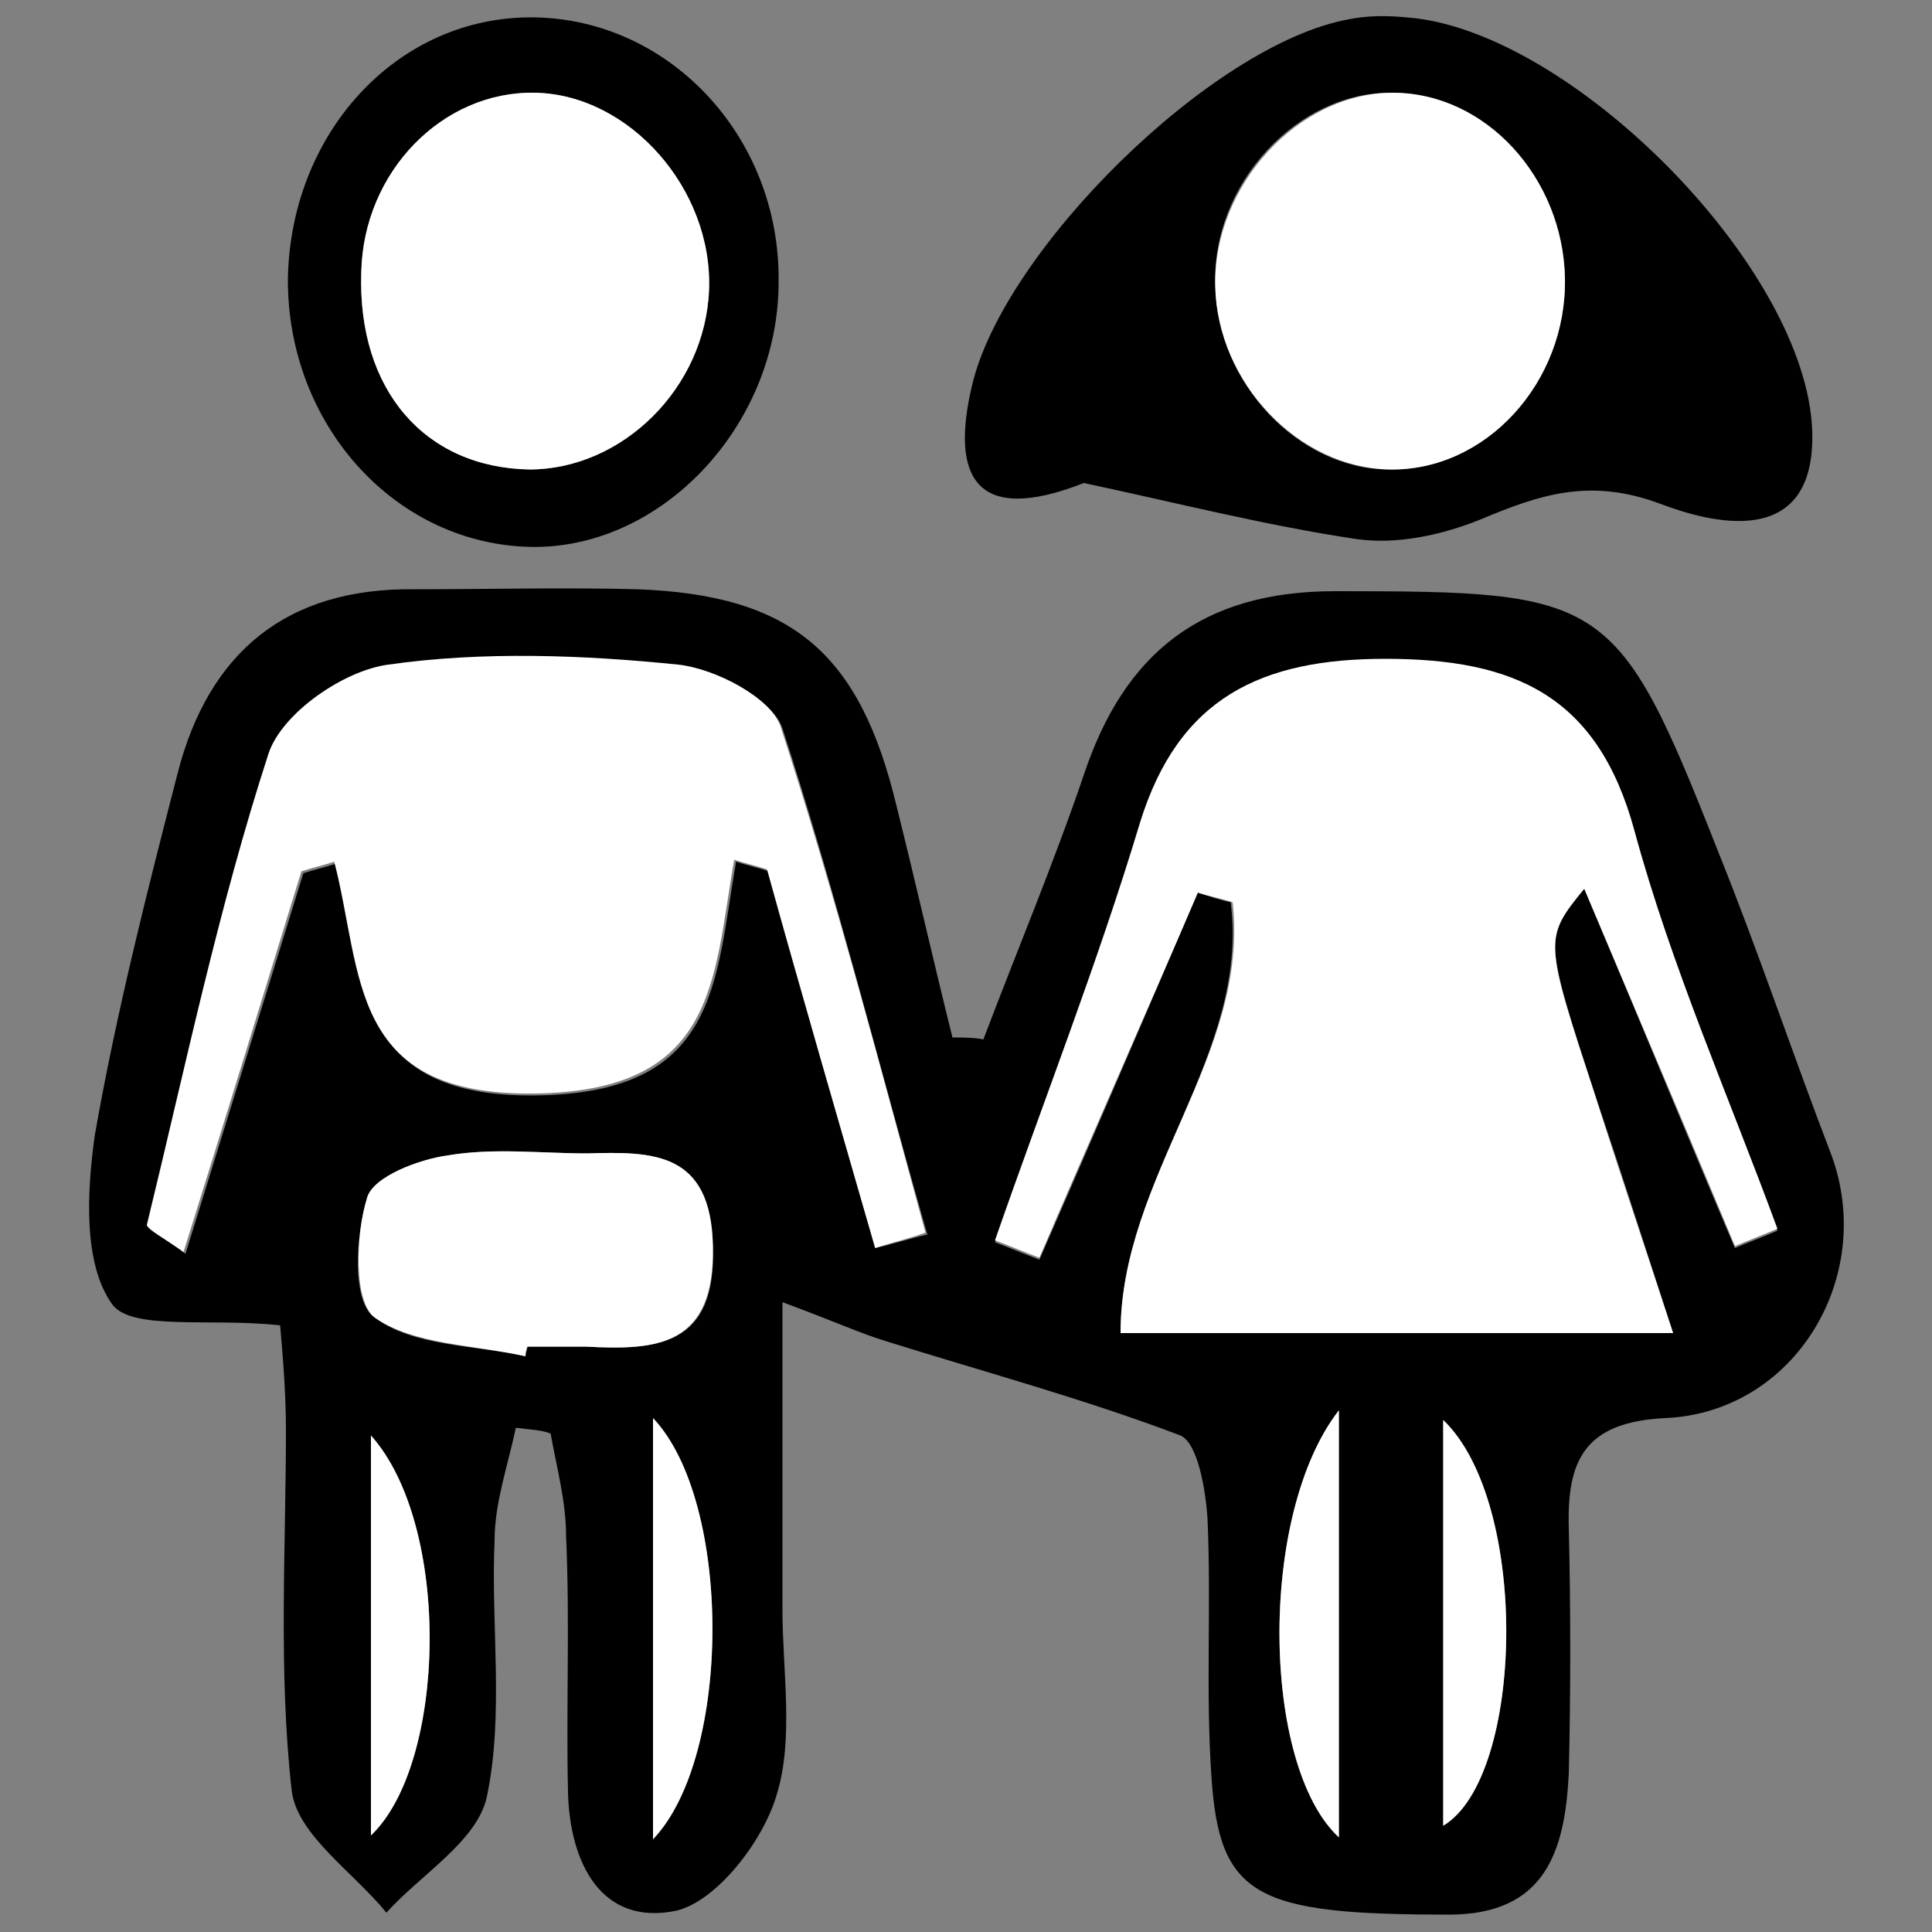 <?xml version="1.0" encoding="utf-8"?>
<!-- Generator: Adobe Illustrator 27.0.0, SVG Export Plug-In . SVG Version: 6.00 Build 0)  -->
<svg version="1.1" xmlns="http://www.w3.org/2000/svg" xmlns:xlink="http://www.w3.org/1999/xlink" x="0px" y="0px"
	 viewBox="0 0 100 100" style="enable-background:new 0 0 100 100;" xml:space="preserve">
<rect x="0" y="0" width="100" height="100" fill="#808080" stroke="none"/>
<style type="text/css">
	.st0{display:none;}
	.st1{display:inline;}
	.st2{fill:#010101;}
	.st3{fill:#FFFFFF;}
	.st4{display:inline;fill:#FFFFFF;}
</style>
<g id="Layer_1" class="st0">
	<g class="st1">
		<path class="st2" d="M60.3,94.7c-3.6,0.3-7.2-3.8-7.1-7.3c0.1-3.9,3.3-7,7.3-7c3.8,0,6.8,3.2,7,7C67.5,91.1,63.9,95.3,60.3,94.7z"
			/>
		<path class="st2" d="M10.9,69.2c-4.1,0.2-7.1-3.3-7.2-7c0-3.9,3.2-7.1,7-7.1c4.1,0,7.2,3,7.2,7C18.1,66.4,15.2,69.3,10.9,69.2z"/>
		<path class="st2" d="M94.5,39c0,4.1-2.9,6.9-7,7c-4.6,0.1-7.2-3.8-7.2-7.1c0-3.8,3.4-7.2,7.3-7.1C91,32,94.8,34.6,94.5,39z"/>
		<path class="st2" d="M38.7,19.1c-4.5-0.1-7.2-2.9-7.2-7c0-4,2.4-7,7.1-7.2c3.8-0.2,7.1,3.3,7.1,7.2C45.7,15.9,42.6,19.1,38.7,19.1
			z"/>
		<path class="st2" d="M99.2,53.4c0,3.5-2.4,5.9-5.9,6c-3.4,0.1-5.9-2.4-6-5.7c-0.1-3.3,2.7-6,5.9-6.1
			C96.4,47.6,99.1,50.3,99.2,53.4z"/>
		<path class="st2" d="M45.1,98.3c-2.6,0-6-2.3-5.8-6.2c0.1-3.4,3.1-5.8,6-5.7c3.1,0.1,5.8,3,5.6,6.2C50.7,95.7,48.1,98.3,45.1,98.3
			z"/>
		<path class="st2" d="M53.8,1.7c3.6,0,5.9,2.2,6,5.7c0.1,3.3-2.9,5.8-5.9,5.9c-2.8,0.1-6-2.6-5.8-6.1C48.2,3.9,50.3,1.7,53.8,1.7z"
			/>
		<path class="st2" d="M26.8,28.6C23.4,28.5,21,26,21,22.5c0.1-2.9,2.9-5.6,5.9-5.6c3.1,0.1,5.8,2.8,5.8,6
			C32.7,26.3,30.1,28.7,26.8,28.6z"/>
		<path class="st2" d="M29.3,74.3c0,3.3-2.4,5.8-5.6,5.9c-3.2,0-6.1-2.8-6.1-5.9c0-3,2.9-5.8,6-5.8C26.6,68.4,29.3,71.2,29.3,74.3z"
			/>
		<path class="st2" d="M6.7,39.8c3.6,0,6,2.2,5.8,5.6c-0.2,3.6-2.1,5.5-5.7,5.8c-3,0.3-6.2-2.8-6-5.8C1,42.5,2.6,39.7,6.7,39.8z"/>
		<path class="st2" d="M76.9,20.1c3.6-0.2,5.9,2.4,6.1,5.3c0.2,3.3-2.6,6.1-5.9,6.2c-2.7,0.1-5.8-2.4-5.7-5.6
			C71.4,22.4,73.3,20.2,76.9,20.1z"/>
		<path class="st2" d="M73.2,70.5c3.3,0,5.7,2.4,5.6,5.6c-0.1,3.8-2.8,6-5.7,5.9c-3.1-0.1-5.7-2.1-5.7-6
			C67.4,72.7,69.7,70.5,73.2,70.5z"/>
		<path class="st2" d="M7.6,37.2c-2.5,0-4.8-2.2-4.8-4.7s2.2-4.6,4.9-4.6c2.6,0,4.5,1.9,4.5,4.5C12.2,35.4,10.5,37.2,7.6,37.2z"/>
		<path class="st2" d="M35.2,84.8c-2.3,0-4.6-2.4-4.7-4.8c0-2.6,2.2-4.8,4.7-4.8c2.4,0,4.6,2.3,4.6,4.8
			C39.9,82.3,37.5,84.8,35.2,84.8z"/>
		<path class="st2" d="M25.9,90.9c0.1-2.7,2-4.7,4.6-4.6c2.4,0.1,4.6,2.4,4.6,4.8c-0.1,2.5-2.2,4.6-4.8,4.6
			C27.6,95.7,25.9,93.7,25.9,90.9z"/>
		<path class="st2" d="M63.4,16.7c2.6,0,4.9,2.2,4.8,4.5c-0.1,2.3-2.6,4.7-5,4.7c-2.6,0-4.5-2.1-4.4-4.8
			C58.9,18.2,60.5,16.7,63.4,16.7z"/>
		<path class="st2" d="M86,67.5c0.1-2.9,1.7-4.5,4.4-4.5c2.6,0,4.8,2.4,4.8,4.8c-0.1,2.3-2.6,4.8-4.9,4.6
			C87.6,72.2,85.8,70.8,86,67.5z"/>
		<path class="st2" d="M73.8,63.6c0-2.7,1.8-4.7,4.4-4.7c2.4,0,4.8,2.3,4.8,4.6c0,2.6-2.1,4.6-4.7,4.7
			C75.5,68.2,73.8,66.5,73.8,63.6z"/>
		<path class="st2" d="M20.9,31.5c2.4,0,4.6,2.1,4.6,4.6c0,2.4-2.3,4.6-4.6,4.6c-2.6,0-4.7-2-4.7-4.6C16.1,33.2,17.9,31.5,20.9,31.5
			z"/>
		<path class="st2" d="M64,8.7c-0.2-2.5,1.5-4.5,4.3-4.6c3.3-0.1,4.8,2.4,4.9,4.5c0.1,2.4-2.3,4.7-4.8,4.8C66,13.5,64,11.3,64,8.7z"
			/>
		<path class="st2" d="M21.7,86.3c0,1.1-1,2.3-2.1,2.3c-1.2,0.1-2.3-1.1-2.3-2.3s0.9-2.2,2.1-2.3C20.6,84,21.7,85.1,21.7,86.3z"/>
		<path class="st2" d="M78.5,16.2c-1.3,0-2.3-1.1-2.2-2.3s1.1-2.1,2.3-2.1s2.3,1.1,2.2,2.3C80.7,15.1,79.5,16.2,78.5,16.2z"/>
		<path class="st2" d="M79.2,55.6c-1.1,0-2.1-1-2.1-2.3c0-1.2,1-2.3,2.1-2.3c1.1,0,2.3,1.2,2.3,2.2C81.4,54.5,80.3,55.6,79.2,55.6z"
			/>
		<path class="st2" d="M46.5,82.6c-1.3,0-2.1-0.9-2.1-2.2c0-1.3,0.9-2.4,2.2-2.3c1.1,0,2.1,1.1,2.1,2.3
			C48.7,81.6,47.7,82.6,46.5,82.6z"/>
		<path class="st2" d="M15.1,22.6c0.1,1.1-0.9,2.2-1.9,2.3c-1.3,0.1-2.3-0.9-2.4-2.2c-0.1-1.2,0.9-2.1,2.1-2.2S15,21.3,15.1,22.6z"
			/>
		<path class="st2" d="M85.7,80.8c-1.2,0.1-2-0.8-2.1-2c-0.1-1.3,0.6-2.1,1.8-2.3c1.3-0.1,2.5,0.9,2.5,2
			C87.9,79.6,86.8,80.7,85.7,80.8z"/>
		<path class="st2" d="M19.4,45.9c1.3,0.1,2.2,0.8,2.1,2c-0.1,1.1-1.1,2.1-2.1,2.1c-1.2,0-2.2-1-2.1-2.2
			C17.3,46.5,18,45.9,19.4,45.9z"/>
		<path class="st2" d="M51.7,18.5c1.6,0.3,2.4,1.2,2.4,2.4C54,22,53,23,52,23c-0.9,0-2.6-1.4-2.2-2.2C50.2,19.9,51,19.2,51.7,18.5z"
			/>
		<path class="st2" d="M85.4,19.1c-0.7,0.3-1.1,0.8-1.4,0.6c-0.3-0.1-0.6-0.6-0.7-1c-0.1-0.2,0.6-0.6,0.8-0.6
			C84.6,18.2,84.9,18.6,85.4,19.1z"/>
		<path class="st2" d="M55,78.9c-0.5,0.4-0.8,0.6-1.1,0.9c-0.3-0.3-0.6-0.6-0.7-0.9c0-0.2,0.5-0.7,0.8-0.7
			C54.2,78.1,54.5,78.6,55,78.9z"/>
		<path class="st2" d="M18.6,16c-0.6,0.4-1,0.8-1.3,0.8c-0.3,0-0.6-0.4-0.9-0.7c0.3-0.3,0.6-0.6,0.8-0.7
			C17.5,15.3,17.9,15.6,18.6,16z"/>
		<path class="st2" d="M78.3,45.2c-0.6,0.3-0.9,0.6-1.3,0.6c-0.3-0.1-0.5-0.4-0.8-0.7c0.3-0.3,0.6-0.7,0.9-0.7
			C77.5,44.3,77.8,44.7,78.3,45.2z"/>
	</g>
</g>
<g id="eye" class="st0">
	<g class="st1">
		<path d="M48.5,78.5C29.9,77.9,15.2,67,2.3,53.3c-1.1-1.2-0.9-5.6,0.4-6.9c11.1-11.9,23.8-21.6,40.4-24.2
			c17.2-2.7,31.4,4.4,44,15.1c15.2,12.8,15.1,13.3-0.4,26.1C76,72.1,64.1,78.1,48.5,78.5z M5,49.3c15.4,18,38.2,31.4,59.5,21.9
			c9.8-4.4,18.3-12,27.1-18.4c0.9-0.7,1.4-3.9,0.7-4.5c-5.4-5.1-11.1-9.9-16.4-14.5c-2,9-2.5,17.2-5.8,24.2
			c-3.6,7.7-11.4,12-20,11.6c-5.3-0.3-11.2-2.5-15.5-5.6c-9.8-7.2-10.4-18.1-8.4-29.6c-0.7-0.3-1.4-0.5-2.1-0.8
			C17.8,38.7,11.6,43.8,5,49.3z M70.3,43.4c0-12.2-6.6-17.8-20.9-17.7c-13.9,0.1-20.1,5.5-20,17.7c0,12.3,8.7,21.7,20.1,21.8
			C61.1,65.4,70.3,55.7,70.3,43.4z"/>
		<path class="st3" d="M5,49.3c6.6-5.4,12.8-10.6,19-15.7c0.7,0.3,1.4,0.5,2.1,0.8c-2,11.5-1.3,22.4,8.4,29.6
			c4.3,3.1,10.2,5.3,15.5,5.6c8.6,0.5,16.5-3.8,20-11.6c3.2-7,3.8-15.2,5.8-24.2c5.3,4.6,11,9.3,16.4,14.5c0.7,0.6,0.2,3.9-0.7,4.5
			c-8.9,6.4-17.3,14-27.1,18.4C43.2,80.7,20.4,67.3,5,49.3z"/>
		<path class="st3" d="M70.3,43.4c0,12.3-9.2,22-20.8,21.9c-11.4-0.1-20.1-9.5-20.1-21.8c0-12.2,6.1-17.7,20-17.7
			C63.6,25.6,70.3,31.2,70.3,43.4z M49.8,32.6c-5.3-0.1-10,4.9-10,10.6c0,6,4.2,10.9,9.7,11c5.6,0.2,10.6-5,10.6-11
			C59.9,37.7,55.2,32.7,49.8,32.6z"/>
		<path d="M49.8,32.6c5.4,0.1,10.2,5,10.2,10.6c0,6-4.9,11.1-10.6,11c-5.4-0.1-9.7-5-9.7-11C39.8,37.5,44.4,32.6,49.8,32.6z"/>
	</g>
</g>
<g id="hand" class="st0">
	<path class="st1" d="M33.8,57.7c0.2-3.6,0.4-5.4,0.4-7.3c0-9.3,0-18.7,0-28c0-1.4,0.1-2.7,0-4.1c-0.2-7.7,7.9-5.9,10.9-9.7
		c5.2-6.3,6.2-6.7,12.6-2.5c0.9,0.6,2.1,1.2,3.1,1.1c5.2-0.6,8,1.5,9.1,6.7c0.2,1.1,2.2,2.5,3.5,2.7c4.9,0.5,6.9,3.6,7,7.9
		c0.2,19.4,0.4,38.9-0.1,58.3c-0.2,9.3-6.8,14.7-16.1,15C43,98.5,43,98.5,27.4,77.5c-3.1-4.2-6.2-8.4-9.2-12.7c-1.2-1.7-3-4-2.6-5.7
		c0.6-3.3,1.8-7.1,4.1-9.3c2.7-2.6,6.2-1.1,8.7,1.6C29.8,53.1,31.3,54.8,33.8,57.7z M36.7,67.3c-4-4.7-7-7.9-9.5-11.4
		c-1.9-2.6-3.9-4.2-6.7-2.3c-3.1,2.1-2.2,4.9-0.3,7.6c5.4,7.4,11.2,14.5,15.8,22.3c5.3,9,12.7,11.9,22.5,10.7c1-0.1,1.9,0,2.9,0
		c11.2-0.2,16-4.9,16-16.1c0.1-16.6,0-33.1,0-49.7c0-0.6,0.2-1.3-0.1-1.7c-1.2-2.1-2.6-4.1-3.9-6.2c-1.2,2-3.1,3.9-3.3,5.9
		C69.7,32,70,37.7,70,43.3c0,1.5-0.5,3.1-0.7,4.6c-0.6,0-1.2,0.1-1.8,0.1c-0.4-1.8-1-3.6-1.1-5.4c-0.1-7.8,0.1-15.6-0.1-23.4
		c-0.1-3,1.6-7.9-3.1-8.1c-5.2-0.3-4,4.7-4.1,8C58.9,25.7,59,32.4,59,39c0,1.8-0.4,3.5-0.6,5.3c-0.6,0-1.2,0-1.8,0.1
		c-0.3-1.9-0.7-3.8-0.7-5.8c-0.1-8.2,0-16.4-0.1-24.5c0-2.9,0.3-6.6-3.8-6.4c-1.2,0.1-3.1,3.9-3.1,6.1c-0.4,9.1-0.1,18.3-0.2,27.5
		c0,1.7-0.5,3.4-0.7,5.1c-0.6,0-1.3,0-1.9,0c-0.3-1.9-0.9-3.8-1-5.7c-0.1-6.4,0.3-12.9-0.2-19.3c-0.2-2.3-2.4-4.4-3.7-6.7
		c-1.1,2.2-3.1,4.3-3.2,6.5c-0.3,12.7-0.1,25.3-0.2,38C37.8,61.3,37.2,63.4,36.7,67.3z"/>
	<path class="st4" d="M36.8,66.9c0.6-3.8,1.1-5.9,1.1-8.1c0.1-12.7-0.1-25.3,0.2-38c0.1-2.2,2.1-4.3,3.2-6.5
		c1.3,2.2,3.5,4.4,3.7,6.7c0.5,6.4,0.1,12.8,0.2,19.3c0,1.9,0.6,3.8,1,5.7c0.6,0,1.3,0,1.9,0c0.3-1.7,0.7-3.4,0.7-5.1
		c0.1-9.2-0.2-18.3,0.2-27.5c0.1-2.2,1.9-6,3.1-6.1c4.1-0.3,3.8,3.5,3.8,6.4c0,8.2,0,16.4,0.1,24.5c0,1.9,0.5,3.9,0.7,5.8
		c0.6,0,1.2,0,1.8-0.1c0.2-1.8,0.6-3.5,0.6-5.3c0.1-6.6-0.1-13.2,0.1-19.9c0.1-3.3-1.1-8.3,4.1-8c4.7,0.3,3,5.1,3.1,8.1
		c0.2,7.8,0,15.6,0.1,23.4c0,1.8,0.7,3.6,1.1,5.4c0.6,0,1.2-0.1,1.8-0.1c0.2-1.5,0.7-3.1,0.7-4.6c0.1-5.6-0.2-11.3,0.2-16.9
		c0.2-2.1,2.2-4,3.3-5.9c1.3,2.1,2.7,4.1,3.9,6.2c0.3,0.4,0.1,1.1,0.1,1.7c0,16.6,0,33.1,0,49.7c0,11.3-4.8,16-16,16.1
		c-1,0-2-0.1-2.9,0c-9.8,1.2-17.2-1.7-22.5-10.7c-4.6-7.8-10.5-14.9-15.8-22.3c-2-2.7-2.8-5.5,0.3-7.6c2.8-1.9,4.8-0.3,6.7,2.3
		C29.8,59,32.8,62.2,36.8,66.9z"/>
</g>
<g id="feet" class="st0">
	<path class="st1" d="M90.8,8.1c-0.2,2.2-0.3,4.4-0.6,6.5c-1.8,10.4-4.6,20.7-5.3,31.1c-0.6,9,0.7,18.2,2.2,27.2
		c2.4,15-3.6,21.2-18.9,19.5C60,91.4,51.7,92.1,43.4,92C34.7,92,26,92.2,17.3,91.7c-4.5-0.3-7.6-3.4-8.1-8.2
		c-0.3-3.5,1.1-5.6,4.9-6.9c7.4-2.4,14.8-5.4,21.8-8.7c4.6-2.2,8.6-5.8,13.1-8.2c5.2-2.7,7-6.9,6.5-12.3c-1-11.3-2.3-22.5-3.3-33.8
		c-0.2-2,0-4,0-5.9c0.5-0.1,1-0.2,1.5-0.2c0.5,0.9,1.4,1.7,1.5,2.6c1.3,12.3,2.6,24.5,3.8,36.8c0.8,7.7-2.3,13.3-9.3,17.1
		c-7.8,4.2-15.4,9.1-23.2,13.3c-2.7,1.5-6,2-8.8,3.2c-1.7,0.7-3.2,2.1-4.8,3.1c1.6,1.6,3.2,4.4,4.9,4.5C28,88.2,38,87.6,48.1,87.5
		c5.7-0.1,11.4,0.2,17.1,0.5c3.2,0.1,6.3,0.6,9.5,0.6c6.8,0,10.1-3.7,9.3-10.7c-0.5-4.3-1.6-8.6-2.3-12.9c-3.1-19,1.8-37.1,6.2-55.3
		c0.2-0.8,1.1-1.3,1.7-2C90,7.8,90.4,7.9,90.8,8.1z"/>
	<path class="st1" d="M72.6,63.1c1.7,4.7,1.8,9.6-1.7,13.3c-1.8,1.9-5.6,2.8-8.3,2.5c-2-0.2-3.6-3.3-4.8-5.7c4-0.2,7.4,5.6,10.6,0.2
		c1.7-2.9,1.7-6.9,2.5-10.4C71.5,63,72.1,63.1,72.6,63.1z"/>
</g>
<g id="Arms" class="st0">
	<path class="st1" d="M76.1,90.5c-8.4-1.1-11-4.6-11.4-11.7c-0.5-8.6-1.6-17.1-3.2-26.2c-8.4,10.3-20.1,5.8-30,7.8
		c-2.7,0.6-7.6-3-9.5-5.9c-7.4-10.9-8.8-23.4-7.2-36.1c0.7-6,5.6-9.6,11.6-8.8c2.9,0.4,6.7,3.1,7.6,5.7c0.7,1.8-2.5,5.3-4.4,7.7
		c-0.7,1-2.5,1.2-4.7,2c2.9,3.6,5.5,6.8,7.3,9.1c4.8-1.9,8.9-3.3,12.7-5.1c1.4-0.7,2.7-2.4,3.4-3.9c2.6-5.9,6.9-9.4,13-11.1
		c4.1-1.1,8-2.6,12.1-3.7c1.4-0.4,2.9-0.3,4.3-0.4c0.2,0.6,0.3,1.1,0.5,1.7c-3.4,1.6-6.6,4-10.1,4.6c-10.2,1.6-17.5,5.8-18.6,17.5
		c-9.2-3-13.1,1.4-13.9,10.4c-0.6-0.1-1.2-0.2-1.7-0.2c-4.2-6.7-8.7-13.1-12.3-20.1c-1.5-2.8,0.9-4.9,4.5-5c1.5-0.1,3-1.8,4.5-2.7
		c-1.7-1.1-3.5-3.1-5.1-3c-3.9,0.2-7.5,2.5-7.8,6.6c-0.8,12.4,0.2,24.5,8.7,34.5c1.4,1.6,4.6,2.2,7,2.3c4.2,0.2,8.5-0.2,12.7-0.4
		c10-0.5,15.4-8.2,12.7-17.6c-0.6-2.1-0.3-4.5-0.5-6.7c0.6-0.1,1.1-0.3,1.7-0.4c0.5,1.3,1.1,2.6,1.5,3.9c4.5,14.5,9.9,15.2,20,11
		c0.7-0.3,1.4-0.8,2-0.8c0.8,0,1.6,0.4,2.4,0.7c-0.4,0.8-0.7,2-1.4,2.5c-4.4,3.1-11.6,4-18.8,2.3c-0.2,0.8-0.6,1.7-0.5,2.5
		c0.9,9,1.6,18,3,26.9c0.3,2.2,2.6,4.2,4.1,6.2C73.4,88,74.8,89.2,76.1,90.5z"/>
</g>
<g id="call" class="st0">
	<g class="st1">
		<path d="M22.8,96.3c-0.5-1.8-1.4-3.6-1.3-5.3c0.9-11.3-2.5-21.2-8.1-31C4.6,44.4,9.9,20.3,23.7,10c21.3-16,52-4.8,58,20.9
			c1.3,5.5,3.8,10.8,6.4,15.8c4.2,8,4,8.9-2.7,14.4c-1.7,1.4-2.4,4.6-2.5,7c-0.4,12.7-3.7,16.6-16.3,19.1c-1.2,0.2-2.6,1.9-2.9,3.1
			c-0.5,1.7-0.1,3.7-0.1,7.2c-5.1-4.3-3.1-8.7-3.1-12.3c0-0.8,3.4-2.3,5.2-2.3c9.9-0.1,13.7-3.4,13.7-13.4c0-5.5-0.2-10.7,6.4-13
			c0.8-0.3,1.3-3.3,0.8-4.7c-3.1-8.7-6.5-17.4-9.8-26C72.4,14.5,62.2,7.3,51.1,8.4c0,8.4-0.2,16.9,0.2,25.4c0.1,1.4,2.1,3,3.4,4.2
			c4.5,4.1,6.1,9.1,4.9,15c-1.4,6.9,1.3,11,8.6,11.8c3.5,0.4,5.7,2.1,5.5,5.2c-0.2,2-2.5,5.3-3.8,5.3c-2.1-0.1-5.1-2-5.9-3.9
			c-3.2-7.8-5.9-9.5-14.3-7.3c-6.2,1.6-12.6-1.3-15.5-6.9c-3.1-6-2.1-14.5,3-18.4c3.4-2.6,4.2-5.4,4.1-9.3C41,23,41.2,16.5,41.1,10
			c0-0.5-0.3-1.1-0.5-1.6c-9-1.2-20,6-24.1,15.8c-5.4,13.1-5.4,26.1,2.4,38.4c6.7,10.5,6.7,21.7,5.6,33.2
			C23.9,96,23.4,96.1,22.8,96.3z M46.3,38.6c-5.7-0.1-10.6,5.2-10.5,11.3c0.1,6.1,4.5,10.8,10.2,10.9c6,0.1,10.6-4.8,10.5-11.1
			C56.4,43.8,51.7,38.6,46.3,38.6z M47.1,7.8c-0.7,0-1.5,0-2.2,0c-0.6,8.7-0.7,17.5,0,26.2c0.7,0,1.5,0,2.2,0
			C47.1,25.3,47.1,16.5,47.1,7.8z"/>
		<path class="st3" d="M46.3,38.6c5.4,0.1,10.1,5.2,10.2,11C56.6,56,51.9,60.8,46,60.7c-5.7-0.1-10.1-4.8-10.2-10.9
			C35.7,43.8,40.6,38.5,46.3,38.6z M45.8,56.9c4.1,0,7.3-3.3,7.4-7c0.1-3.8-3.4-7.6-7-7.6c-3.8,0-7.2,3.6-6.8,7.7
			C39.7,54,41.8,56.7,45.8,56.9z"/>
		<path class="st3" d="M47.1,7.8c0,8.7,0,17.5,0,26.2c-0.7,0-1.5,0-2.2,0c-0.7-8.7-0.6-17.5,0-26.2C45.6,7.8,46.3,7.8,47.1,7.8z"/>
		<path d="M45.8,56.9c-3.9-0.2-6.1-2.9-6.5-6.9c-0.4-4,3-7.6,6.8-7.7c3.7,0,7.2,3.7,7,7.6C53,53.6,49.8,56.9,45.8,56.9z M46.3,45.2
			c-1.6,2-3.5,3.5-3.3,4.3c0.4,1.4,2.2,2.4,3.4,3.6c1-1.2,2.7-2.3,2.8-3.5C49.4,48.5,47.7,47.2,46.3,45.2z"/>
		<path class="st3" d="M46.3,45.2c1.5,2,3.1,3.3,3,4.4c-0.1,1.3-1.8,2.4-2.8,3.5c-1.2-1.2-3-2.2-3.4-3.6
			C42.8,48.6,44.7,47.2,46.3,45.2z"/>
	</g>
</g>
<g id="diamond" class="st0">
	<g class="st1">
		<path d="M50.2,7.6c8.2,0,16.3-0.3,24.4,0.2c2.6,0.2,5.8,1.8,7.4,3.9c5.1,6.4,9.5,13.3,14.2,19.9c2.6,3.7,3.2,7.2-0.2,11
			C82.2,58.3,68.2,74,54.5,89.9c-3.4,4-6.1,3.2-8.9-0.1c-14-16-27.8-32.1-41.8-48.1c-2.5-2.9-3-5.1-0.6-8.4
			c5.1-6.9,9.5-14.4,14.9-21.1c1.8-2.3,5.4-4.1,8.4-4.4C34.3,7.2,42.3,7.6,50.2,7.6z M33.7,41.1c5.5,13,10.5,24.9,15.5,36.8
			c0.6,0.1,1.2,0.1,1.8,0.2c5.1-12,10.1-24,15.6-37C55.4,41.1,45.5,41.1,33.7,41.1z M65.9,33.5c-2.6-5.7-4.8-10.3-6.9-14.9
			c-2.2-4.6-13-6.9-15.8-2.8C39.6,21,37.3,26.9,34,33.5C45.2,33.5,54.8,33.5,65.9,33.5z M11.8,32.1c0.4,0.8,0.7,1.5,1.1,2.3
			c4.8-0.8,11.4,0.1,14.1-2.8c4-4.2,7.5-10.3,8-18.6c-5.1,1.3-10,1.1-12.3,3.5C18.2,21,15.3,26.8,11.8,32.1z M64.5,15
			c8.4,19.8,12.2,22.5,24,17c-2.6-4-5.5-7.7-7.6-11.8C77.2,13.3,71.5,13.4,64.5,15z M61.9,68.2c0.6,0.4,1.2,0.9,1.8,1.3
			c7.9-9,15.8-18.1,23.7-27.1c-0.3-0.8-0.7-1.7-1-2.5c-4.6,1-11.5,0.5-13.3,3.3C68.2,50.7,65.5,59.7,61.9,68.2z M12.1,41.6
			c9,10.2,17.2,19.5,25.3,28.8c0.4-0.4,0.8-0.7,1.3-1.1c-2.7-6.3-5.5-12.5-8-18.9C26.4,39.6,25.7,39.1,12.1,41.6z"/>
		<path class="st3" d="M33.7,41.1c11.8,0,21.7,0,32.9,0c-5.5,13-10.5,25-15.6,37c-0.6-0.1-1.2-0.1-1.8-0.2
			C44.2,66,39.2,54.1,33.7,41.1z"/>
		<path class="st3" d="M65.9,33.5c-11.1,0-20.7,0-31.9,0c3.3-6.5,5.6-12.5,9.2-17.6C46,11.7,56.8,14,59,18.6
			C61.1,23.2,63.3,27.8,65.9,33.5z"/>
		<path class="st3" d="M11.8,32.1c3.5-5.3,6.4-11.2,10.8-15.6c2.4-2.4,7.2-2.2,12.3-3.5c-0.5,8.3-3.9,14.4-8,18.6
			c-2.7,2.8-9.3,2-14.1,2.8C12.5,33.7,12.1,32.9,11.8,32.1z"/>
		<path class="st3" d="M64.5,15c7-1.6,12.6-1.7,16.3,5.2c2.2,4.1,5,7.8,7.6,11.8C76.7,37.5,72.9,34.8,64.5,15z"/>
		<path class="st3" d="M61.9,68.2c3.6-8.5,6.3-17.5,11.2-25.1c1.8-2.8,8.7-2.3,13.3-3.3c0.3,0.8,0.7,1.7,1,2.5
			c-7.9,9-15.8,18.1-23.7,27.1C63.1,69.1,62.5,68.6,61.9,68.2z"/>
		<path class="st3" d="M12.1,41.6c13.5-2.6,14.3-2.1,18.5,8.8c2.5,6.4,5.4,12.6,8,18.9c-0.4,0.4-0.8,0.7-1.3,1.1
			C29.3,61.1,21.1,51.8,12.1,41.6z"/>
	</g>
</g>
<g id="children">
	<g>
		<path d="M26.7,73.9c-0.4,1.9-1.1,3.9-1.1,5.8c-0.2,4.4,0.5,9-0.4,13.3c-0.5,2.3-3.4,4-5.2,6c-1.7-2.1-4.6-4-4.9-6.3
			c-0.7-6.2-0.3-12.5-0.3-18.7c0-2.1-0.2-4.2-0.3-5.4c-3.6-0.4-7.7,0.3-8.7-1.1c-1.5-2.1-1.3-5.8-0.9-8.7C6,52.5,7.6,46.2,9.2,40
			c1.6-6.2,5.6-9.6,12.3-9.5c3.8,0,7.7-0.1,11.5,0c8,0.3,11.5,3.3,13.4,11.2c1,4,1.9,8,2.9,12c0.5,0,1.1,0,1.6,0.1
			c1.7-4.5,3.6-9,5.2-13.7c2.1-6.3,6.1-9.5,13-9.5c14,0,14.6,0.2,19.8,13.4c2.1,5.2,3.9,10.6,5.9,15.8c2.3,6.3-1.9,13.3-8.6,13.6
			c-4.2,0.2-5.1,2.2-5,5.7c0.1,4.2,0.1,8.5,0,12.7C81,95.8,80,99.1,75,99.1c-10,0-11.9-0.9-12.3-7.2c-0.3-4.4,0-8.9-0.2-13.3
			c-0.1-1.5-0.5-3.9-1.4-4.3c-5-1.9-10.2-3.3-15.3-4.9c-1.3-0.4-2.6-1-5.3-2c0,5.7,0,10.8,0,15.9c0,3.2,0.6,6.7-0.3,9.6
			c-0.7,2.4-3.1,5.5-5.2,6c-3.9,0.8-5.5-2.5-5.6-6.1c-0.1-4.4,0.1-8.9-0.1-13.3c0-1.8-0.5-3.6-0.8-5.3C28,74,27.4,74,26.7,73.9z
			 M62,46.2c0.6,0.2,1.2,0.4,1.7,0.5C64.7,54.6,58,60.9,58,69c9.6,0,18.8,0,28.6,0c-1.5-4.6-2.7-8.4-4-12.2
			c-2.7-8.3-2.7-8.3-0.6-10.8c2.7,6.4,5.2,12.5,7.8,18.6c0.7-0.3,1.5-0.6,2.2-0.9c-2.5-6.9-5.5-13.6-7.4-20.6
			c-1.9-7.1-6.2-8.9-12.9-8.9c-6.4,0-10.7,2-12.7,8.5c-2.2,7.3-5,14.4-7.5,21.6c0.8,0.3,1.5,0.6,2.3,0.9
			C56.6,58.8,59.3,52.5,62,46.2z M45.3,64.6c0.9-0.2,1.8-0.5,2.7-0.7c-2.5-8.7-4.7-17.6-7.5-26.2c-0.5-1.5-3.4-3-5.3-3.2
			c-5-0.5-10.1-0.7-15,0c-2.3,0.3-5.5,2.5-6.2,4.6c-2.6,8-4.3,16.2-6.3,24.4c0,0.2,0.9,0.6,1.9,1.4c2.1-6.8,4.1-13.2,6.1-19.7
			c0.6-0.2,1.1-0.3,1.7-0.5c1.5,5.8,0.7,12.1,10.3,12c9.5-0.1,9.3-5.8,10.4-12.1c0.6,0.2,1.1,0.3,1.7,0.5
			C41.5,51.5,43.4,58,45.3,64.6z M27.2,70.2c0-0.2,0.1-0.3,0.1-0.5c1,0,2,0,3,0c3.7,0.2,6.8,0,6.6-5.2c-0.1-4.9-3.1-4.9-6.5-4.8
			c-2.4,0-4.9-0.3-7.2,0.1C21.7,60,19.3,60.9,19,62c-0.6,2-0.8,5.4,0.4,6.2C21.4,69.7,24.5,69.6,27.2,70.2z M69.3,73
			c-4.2,5.4-4,18.4,0,22.1C69.3,87.8,69.3,81,69.3,73z M19.2,74.3c0,6.7,0,13.4,0,20.7C23.1,91.3,23.4,79,19.2,74.3z M33.8,73.4
			c0,7.5,0,14.2,0,21.8C37.9,90.9,37.9,77.8,33.8,73.4z M74.7,94.5c4.2-2.6,4.5-16.7,0-21C74.7,80.9,74.7,87.6,74.7,94.5z"/>
		<path d="M56.1,25c-5.6,2.2-6.9-0.3-5.8-5c1.6-7,12.4-17.7,19.5-19c1-0.2,2-0.2,3-0.1c8.4,0.6,20.7,12.9,21,21.4
			c0.2,6.3-5.4,4.7-7.8,3.8c-3.7-1.4-6.3-0.5-9.4,0.8c-2,0.8-4.3,1.3-6.4,1C65.5,27.2,60.8,26,56.1,25z M81,14.4
			c-0.1-5.2-4.1-9.5-8.9-9.6c-4.9-0.1-9.4,4.7-9.2,10c0.1,5,4.3,9.5,9,9.5C76.9,24.4,81.1,19.8,81,14.4z"/>
		<path d="M40.3,14.6c0,7.5-6.2,14-13.1,13.7c-6.9-0.3-12.3-6.4-12.3-13.8C15,7,20.4,1,27.3,0.9C34.5,0.8,40.4,7,40.3,14.6z
			 M27.7,4.8c-4.8-0.1-8.9,4.1-9,9.3c-0.2,6.1,3.3,10.1,8.7,10.2c4.8,0,9.1-4.2,9.3-9.3C36.9,9.8,32.6,4.9,27.7,4.8z"/>
		<path class="st3" d="M62,46.2c-2.7,6.3-5.5,12.6-8.2,18.9c-0.8-0.3-1.5-0.6-2.3-0.9c2.5-7.2,5.3-14.3,7.5-21.6
			c2-6.5,6.3-8.5,12.7-8.5c6.7,0,11,1.9,12.9,8.9c1.9,7,4.9,13.8,7.4,20.6c-0.7,0.3-1.5,0.6-2.2,0.9C87.3,58.5,84.7,52.4,82,46
			c-2.1,2.6-2.1,2.6,0.6,10.8c1.2,3.8,2.5,7.6,4,12.2c-9.8,0-19,0-28.6,0c0-8.1,6.7-14.4,5.8-22.3C63.2,46.5,62.6,46.4,62,46.2z"/>
		<path class="st3" d="M45.3,64.6C43.4,58,41.5,51.5,39.7,45c-0.6-0.2-1.1-0.3-1.7-0.5c-1.1,6.3-0.9,12-10.4,12.1
			c-9.6,0.1-8.8-6.2-10.3-12c-0.6,0.2-1.1,0.3-1.7,0.5c-2,6.5-4,13-6.1,19.7c-1-0.7-1.9-1.2-1.9-1.4c2-8.2,3.7-16.4,6.3-24.4
			c0.7-2.1,3.9-4.3,6.2-4.6c4.9-0.7,10.1-0.5,15,0c1.9,0.2,4.8,1.7,5.3,3.2c2.8,8.6,5.1,17.4,7.5,26.2
			C47.1,64.1,46.2,64.3,45.3,64.6z"/>
		<path class="st3" d="M27.2,70.2c-2.7-0.6-5.8-0.6-7.8-2c-1.1-0.8-1-4.3-0.4-6.2c0.3-1.1,2.7-2,4.2-2.2c2.4-0.4,4.8-0.1,7.2-0.1
			c3.4-0.1,6.4-0.1,6.5,4.8c0.1,5.2-2.9,5.4-6.6,5.2c-1,0-2,0-3,0C27.2,69.9,27.2,70.1,27.2,70.2z"/>
		<path class="st3" d="M69.3,73c0,8,0,14.8,0,22.1C65.3,91.4,65.1,78.4,69.3,73z"/>
		<path class="st3" d="M19.2,74.3c4.2,4.7,3.9,17,0,20.7C19.2,87.7,19.2,81,19.2,74.3z"/>
		<path class="st3" d="M33.8,73.4c4.1,4.3,4.1,17.5,0,21.8C33.8,87.7,33.8,81,33.8,73.4z"/>
		<path class="st3" d="M74.7,94.5c0-6.9,0-13.6,0-21C79.2,77.8,78.9,92,74.7,94.5z"/>
		<path class="st3" d="M81,14.4c0.1,5.4-4.1,10-9.1,9.9c-4.7-0.1-8.9-4.5-9-9.5c-0.1-5.2,4.3-10,9.2-10C76.9,4.8,80.9,9.2,81,14.4z"
			/>
		<path class="st3" d="M27.7,4.8c4.9,0.1,9.2,5,9,10.2c-0.2,5.1-4.5,9.3-9.3,9.3c-5.4-0.1-8.9-4.1-8.7-10.2
			C18.8,8.9,22.9,4.7,27.7,4.8z"/>
	</g>
</g>
<g id="fingerPrint" class="st0">
</g>
<g id="clock" class="st0">
</g>
</svg>
